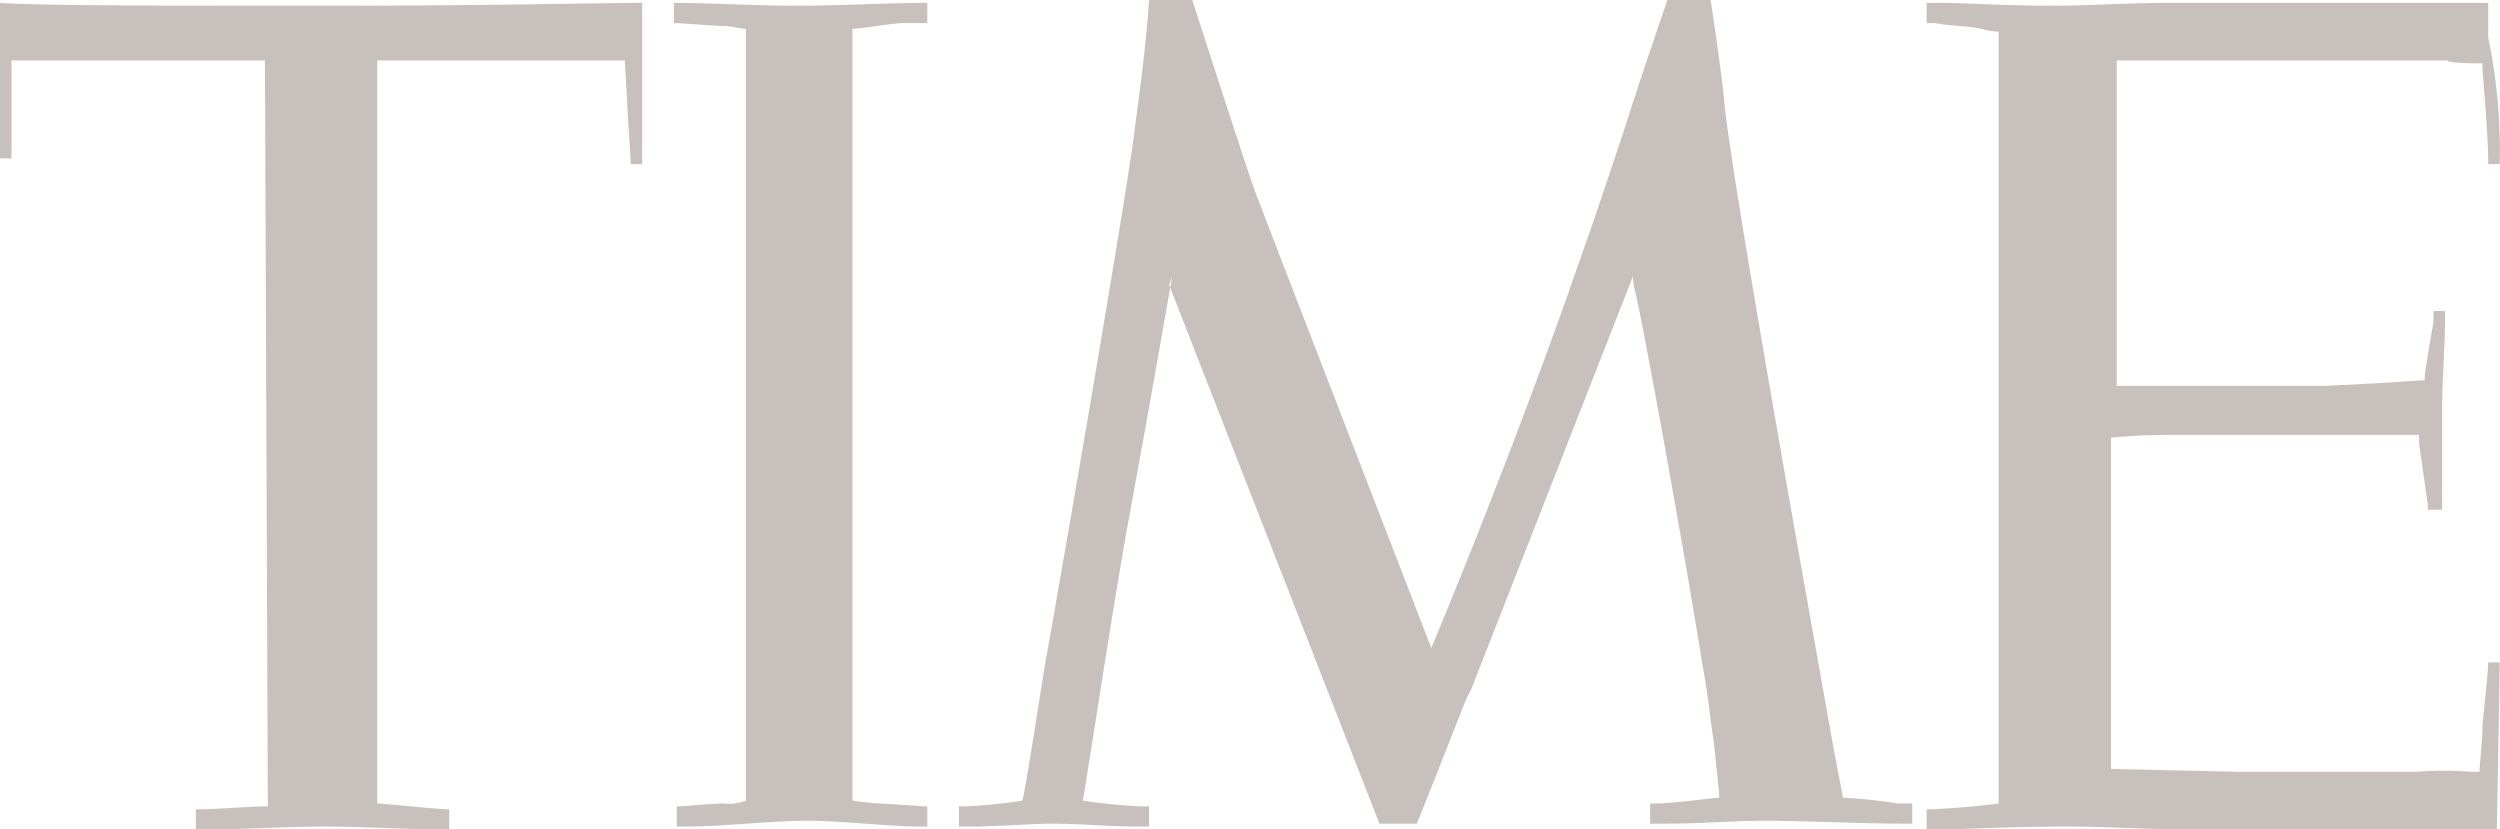 <svg id="Layer_1" data-name="Layer 1" xmlns="http://www.w3.org/2000/svg" viewBox="0 0 86.81 28.8">
  <defs>
    <style>
      .cls-1 {
        fill: #c8c0bd;
        fill-rule: evenodd;
      }
    </style>
  </defs>
  <g id="Layer_2" data-name="Layer 2">
    <g id="Layer_1-2" data-name="Layer 1-2">
      <path class="cls-1" d="M9.2,2.1H.4V5.5H0V.1C1.3.2,6.2.2,11.2.2,17.1.2,20.8.1,22.3.1V5.7h-.4c0-.3-.1-1.6-.1-1.7s-.1-1.8-.1-1.9H13.1V27.9c.2,0,2.1.2,2.4.2h.1v.7h-.3c-1.1,0-2.8-.1-4-.1s-2.9.1-4.1.1H6.8v-.7H7c.5,0,1.8-.1,2.2-.1h.1ZM31.9,28.7c-1,0-2.7-.2-3.9-.2s-2.9.2-4.1.2h-.4V28c.2,0,1.3-.1,1.6-.1a1.67,1.67,0,0,0,.8-.1V1c-.2,0-.5-.1-.8-.1S23.6.8,23.4.8V.1c1.2,0,2.9.1,4.3.1S30.8.1,32.2.1V.8h-.8c-.4,0-1.5.2-1.8.2V27.8s.7.1.9.1,1.6.1,1.6.1h.1v.7ZM40.7,9.6s-.6,3.5-1.5,8.4c-.5,2.7-1.5,9.3-1.6,9.8a19.07,19.07,0,0,0,2,.2h.3v.7h-.4c-1.1,0-1.9-.1-3.1-.1-.3,0-2,.1-2.5.1h-.6V28h.2a16.72,16.72,0,0,0,2-.2c.1-.3.6-3.6.8-4.8.7-3.9,2.9-16.7,3.1-18.5.2-1.5.4-3,.5-4.5h1.5s1.9,5.9,2.2,6.7,6.1,15.8,6.1,15.8,2.7-6.4,5.1-13.3c.5-1.4,1.1-3.2,1.6-4.7C57.1,2.3,57.9,0,57.9,0h1.5s.4,2.6.5,3.8c.4,3.4,2.9,17.3,3.7,21.8.2,1.1.4,2.1.4,2.1a17.23,17.23,0,0,1,1.9.2h.5v.7H66c-1.3,0-3.4-.1-4.7-.1-1.1,0-2.2.1-3.4.1h-.6v-.7h.2c.6,0,2-.2,2.2-.2,0-.2-.1-1.1-.2-2-.1-.6-.2-1.7-.4-2.7-.3-2-1.8-10.5-2.3-12.8a2.51,2.51,0,0,1-.1-.6L51.1,23.9l-.2.4c-.9,2.3-1.7,4.3-1.7,4.3H47.9L40.6,9.9ZM86.8,5.7h-.4V5.5c0-.5-.1-1.9-.2-3.1V2.2c-.2,0-1.2,0-1.2-.1H73.5V13.4h7.2l2-.1,1.5-.1V13q.15-1,.3-1.8v-.4h.4v.4c0,.7-.1,2.1-.1,3v3.5h-.5v-.2L84,15.4v-.3H76c-.9,0-1.8,0-2.7.1V26.7l4.4.1h6.2a12.05,12.05,0,0,1,1.9,0h.3c0-.3.1-1,.1-1.6,0-.1.2-1.8.2-2.2h.4c0,.4-.1,5.8-.1,5.8H76c-1.4,0-2.9-.1-4.2-.1-1.9,0-3.7.1-4.4.1h-.5v-.7H67c.4,0,1.7-.1,2.4-.2V1.1a2.43,2.43,0,0,1-.6-.1C68.4.9,67.6.9,67.2.8h-.3V.1h.6c.7,0,2.1.1,3.8.1,1.1,0,2.7-.1,4-.1H86.4V1.3A19.13,19.13,0,0,1,86.8,5.7Z"/>
    </g>
  </g>
</svg>

